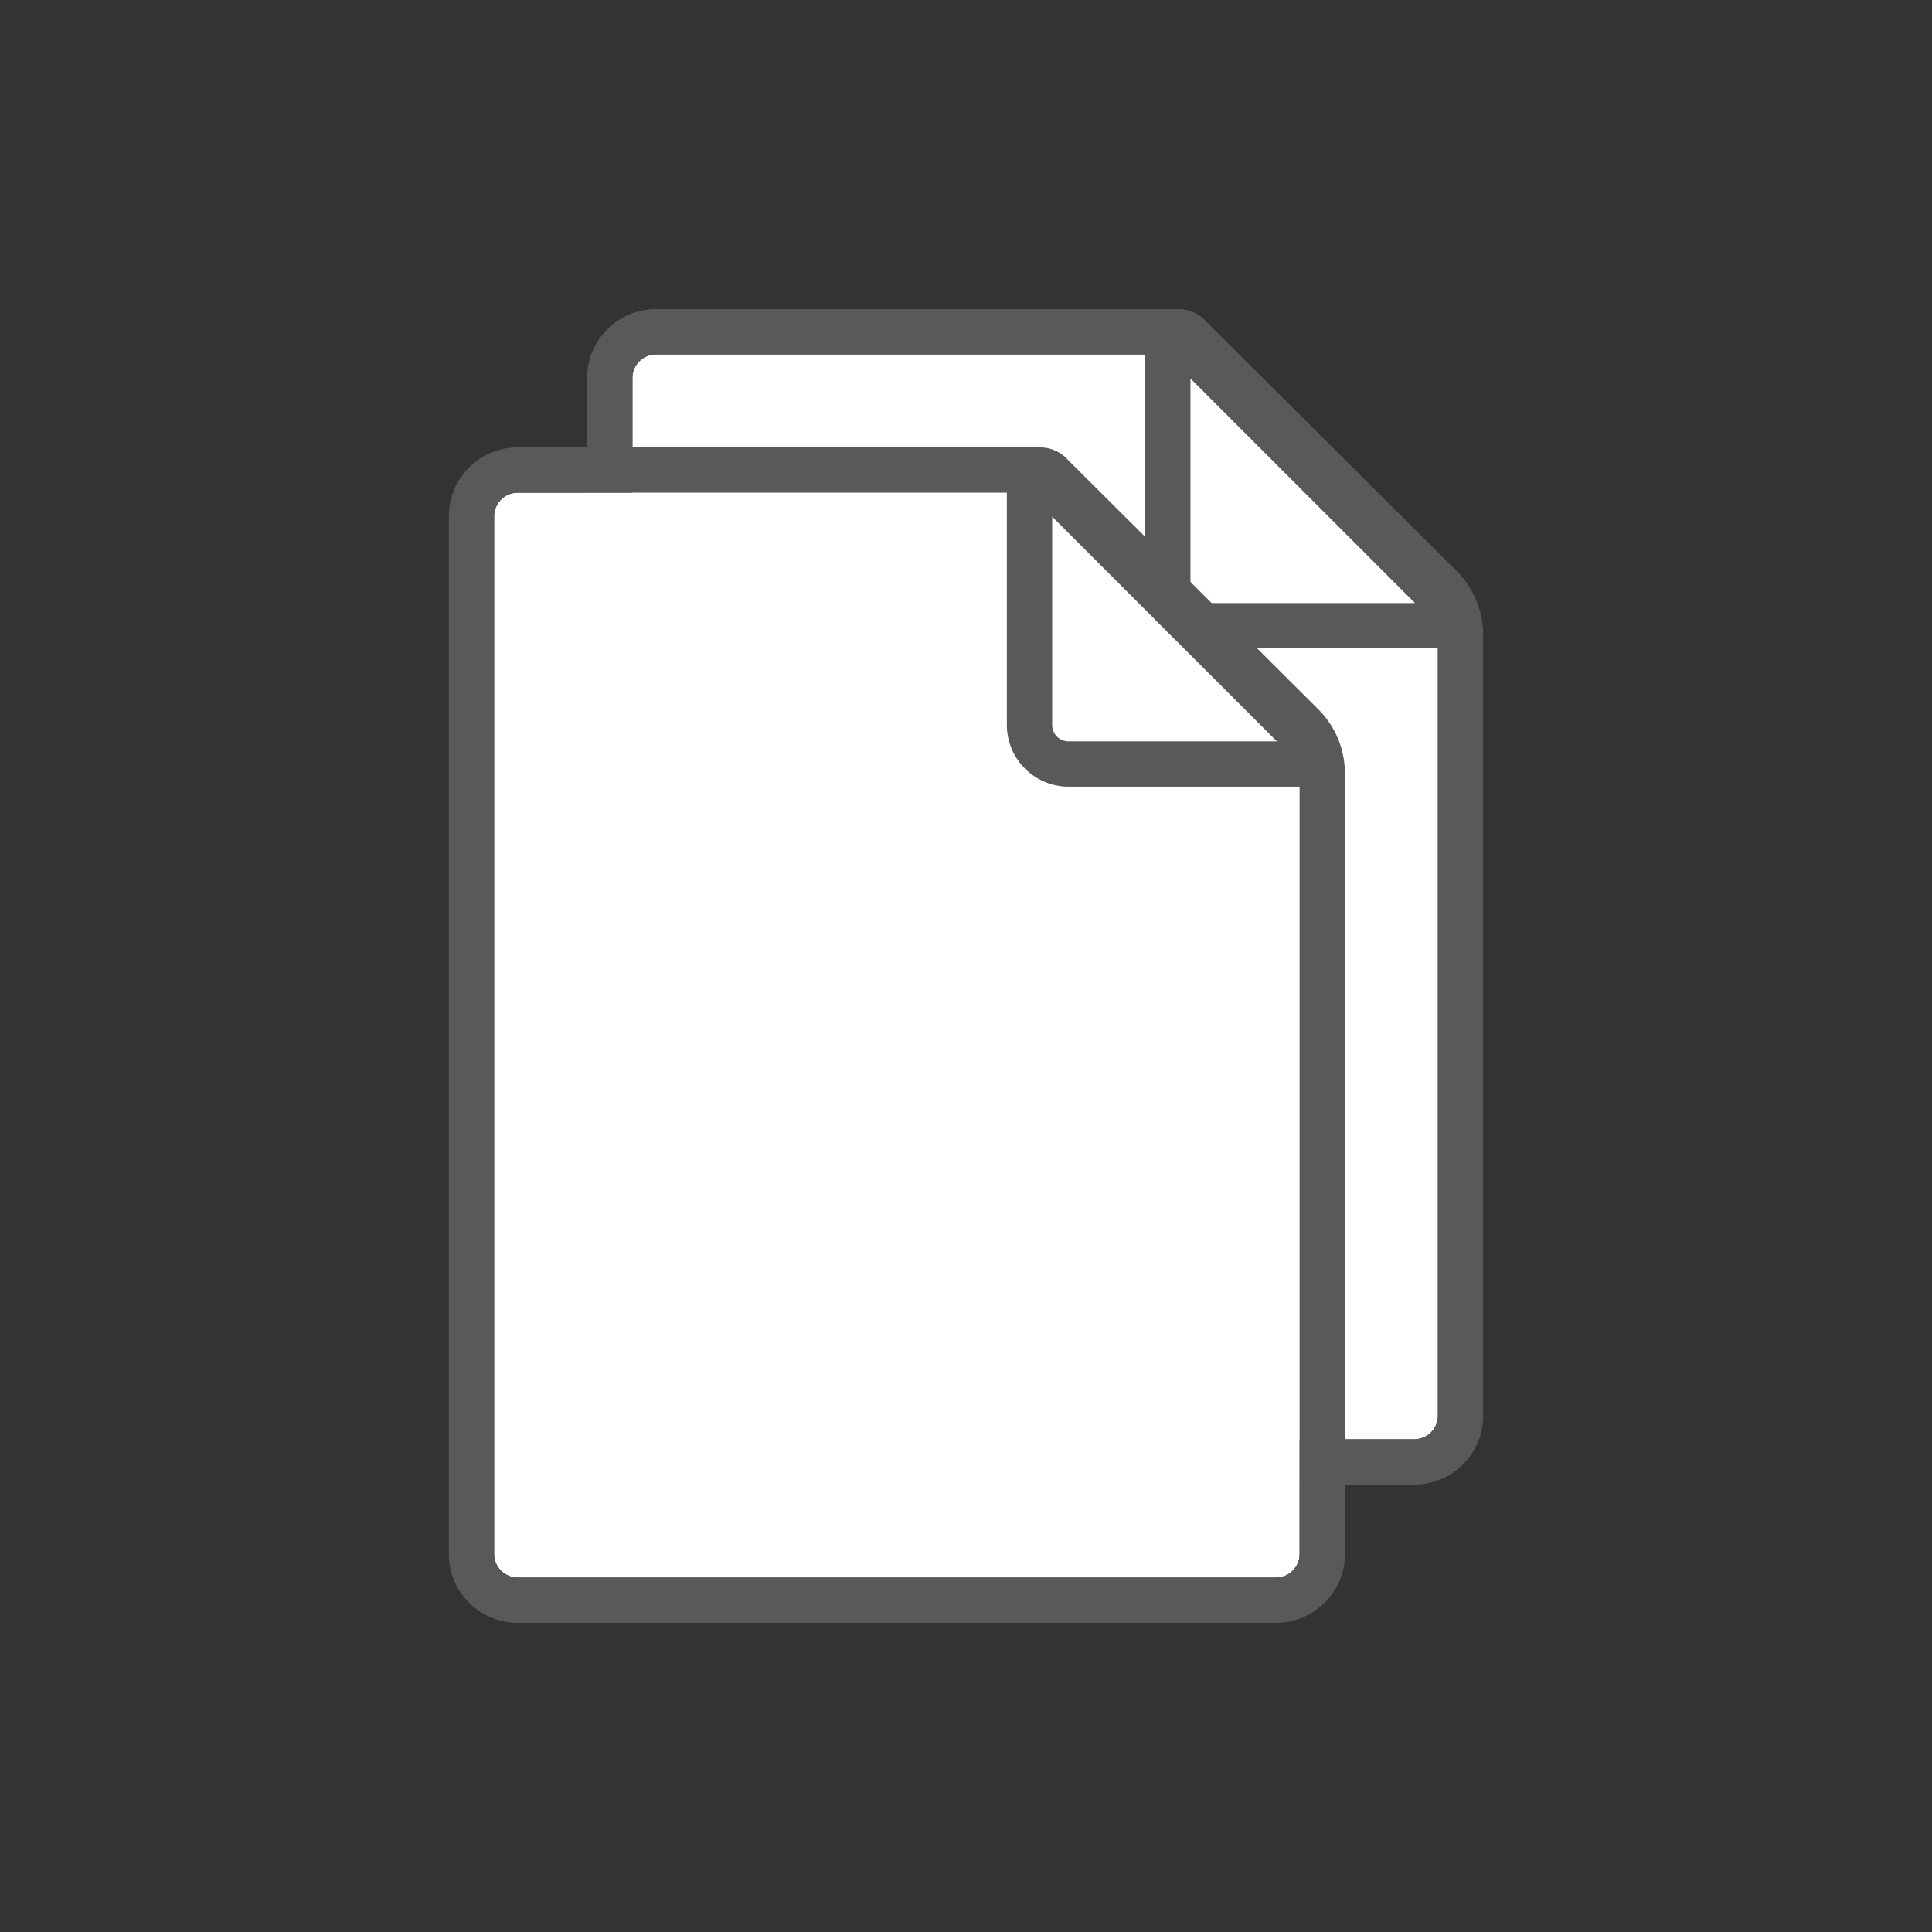 <?xml version="1.0" encoding="utf-8"?><svg xml:space="preserve" viewBox="0 0 100 100" y="0" x="0" xmlns="http://www.w3.org/2000/svg" id="Layer_1" version="1.1" width="200px" height="200px" xmlns:xlink="http://www.w3.org/1999/xlink" style="width:100%;height:100%;animation-play-state:paused" ><rect x="0" y="0" width="100" height="100" fill="#333333" stroke="none"/><g class="ldl-scale" style="transform-origin:50% 50% 0px;transform:rotate(0deg) scale(0.8);animation-play-state:paused" ><path fill="#e0e0e0" d="M79.061 26.519L64.523 11.981c-1.066-1.043-2.04-1.545-2.931-1.55H29.948c-.844 0-1.531.682-1.531 1.52v67.151c0 .838.687 1.52 1.531 1.52H79c.844 0 1.531-.682 1.531-1.52V29.45c.007-.893-.455-1.865-1.47-2.931z" style="fill:rgb(255, 255, 255);animation-play-state:paused" ></path>
<path fill="#666" d="M65.581 26.519h13.48L64.523 11.981v13.48c0 .583.474 1.058 1.058 1.058z" style="fill:rgb(255, 255, 255);animation-play-state:paused" ></path>
<path fill="#323232" d="M65.439 8.203a2.395 2.395 0 0 0-1.702-.703H29.948c-2.46 0-4.462 1.997-4.462 4.451v67.151c0 2.454 2.002 4.451 4.462 4.451H79c2.46 0 4.462-1.997 4.462-4.451v-50.5a5.846 5.846 0 0 0-1.733-4.17L65.439 8.203zm-.916 3.778l14.538 14.538h-13.48a1.059 1.059 0 0 1-1.058-1.058M80.53 79.102c0 .838-.687 1.52-1.531 1.52H29.948a1.527 1.527 0 0 1-1.531-1.52V11.951c0-.838.687-1.52 1.531-1.52h31.643V25.46c0 2.2 1.79 3.99 3.99 3.99H80.53v49.652z" style="fill:rgb(89, 89, 89);animation-play-state:paused" ></path>
<path fill="#e0e0e0" d="M70.113 35.466L55.575 20.928c-1.066-1.043-2.04-1.545-2.931-1.55H21.001c-.844 0-1.531.682-1.531 1.52v67.151c0 .838.687 1.52 1.531 1.52h49.052c.844 0 1.531-.682 1.531-1.52V38.398c.007-.893-.455-1.866-1.471-2.932z" style="fill:rgb(255, 255, 255);animation-play-state:paused" ></path>
<path fill="#666" d="M56.634 35.466h13.48L55.575 20.928v13.48a1.06 1.06 0 0 0 1.059 1.058z" style="fill:rgb(255, 255, 255);animation-play-state:paused" ></path>
<path fill="#323232" d="M56.492 17.151a2.392 2.392 0 0 0-1.702-.703H21.001c-2.46 0-4.462 1.997-4.462 4.451V88.05c0 2.454 2.002 4.451 4.462 4.451h49.052c2.46 0 4.462-1.997 4.462-4.451v-50.5a5.846 5.846 0 0 0-1.733-4.17l-16.29-16.229zm-.917 3.777l14.538 14.538h-13.48a1.059 1.059 0 0 1-1.058-1.058m16.008 53.641c0 .838-.687 1.52-1.531 1.52H21.001a1.527 1.527 0 0 1-1.531-1.52V20.898c0-.838.687-1.52 1.531-1.52h31.643v15.029c0 2.2 1.79 3.99 3.99 3.99h14.949v49.652z" style="fill:rgb(89, 89, 89);animation-play-state:paused" ></path>
</g><!-- generated by https://loading.io/ --></svg>